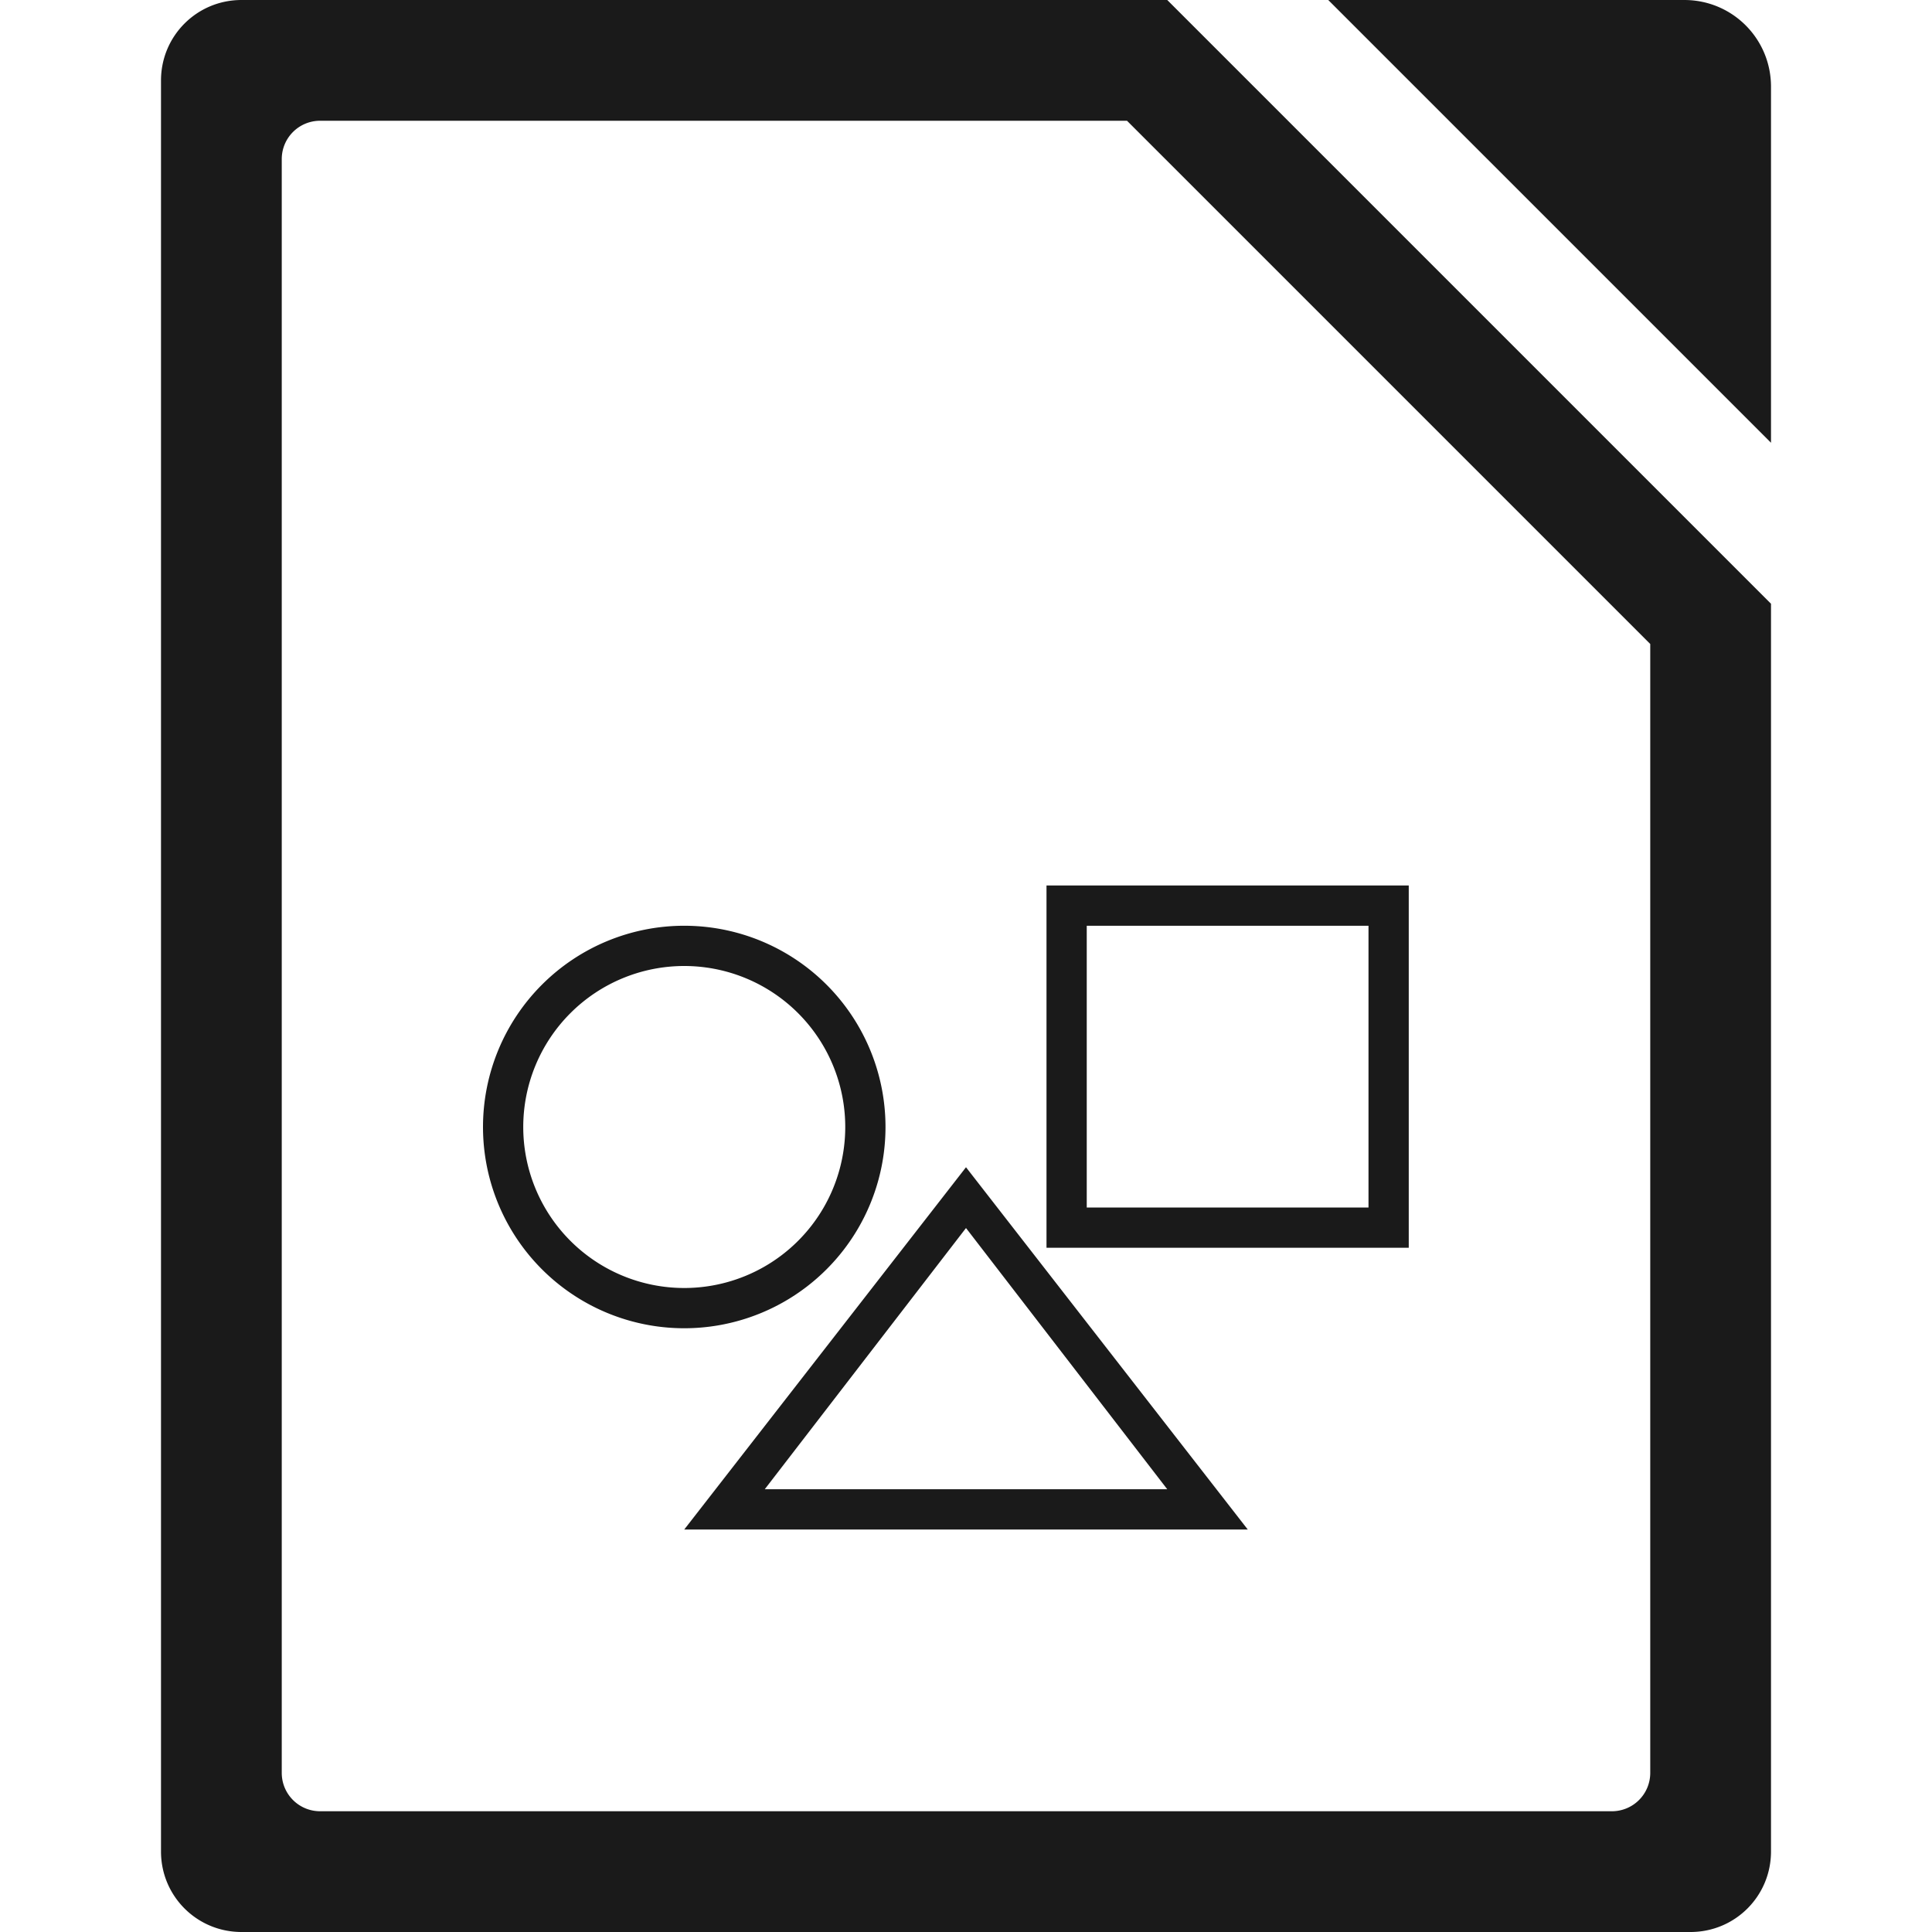 <?xml version="1.0" encoding="UTF-8" standalone="no"?>
<svg
   xmlns:dc="http://purl.org/dc/elements/1.1/"
   xmlns:cc="http://creativecommons.org/ns#"
   xmlns:rdf="http://www.w3.org/1999/02/22-rdf-syntax-ns#"
   xmlns:svg="http://www.w3.org/2000/svg"
   xmlns="http://www.w3.org/2000/svg"
   xmlns:sodipodi="http://sodipodi.sourceforge.net/DTD/sodipodi-0.dtd"
   xmlns:inkscape="http://www.inkscape.org/namespaces/inkscape"
   width="48"
   height="48"
   version="1.1"
   id="svg6"
   sodipodi:docname="libreoffice-oasis-drawing.svg"
   inkscape:version="0.92.5 (2060ec1f9f, 2020-04-08)">
  <defs
     id="defs8">
  <style
     id="current-color-scheme"
     type="text/css">
      .ColorScheme-Highlight {
        color:#1a1a1a;
      }
  </style>
  </defs>
  <path
     class="ColorScheme-Highlight"
     style="fill:currentColor"
     d="M 6 0 C 4.892 0 4 0.892 4 2 L 4 46 C 4 47.108 4.892 48 6 48 L 42 48 C 43.108 48 44 47.108 44 46 L 44 15 L 29 0 L 6 0 z M 33 0 L 44 11 L 44 2.154 C 44 0.961 43.039 -1.1842379e-15 41.846 0 L 33 0 z M 7.955 3 L 28 3 L 41 16 L 41 44.045 C 41 44.574 40.574 45 40.045 45 L 7.955 45 C 7.426 45 7 44.574 7 44.045 L 7 3.955 C 7 3.426 7.426 3 7.955 3 z M 26 22 L 26 31 L 35 31 L 35 22 L 26 22 z M 17 23 A 5 5 0 0 0 12 28 A 5 5 0 0 0 17 33 A 5 5 0 0 0 22 28 A 5 5 0 0 0 17 23 z M 27 23 L 34 23 L 34 30 L 27 30 L 27 23 z M 17 24 A 4 4 0 0 1 21 28 A 4 4 0 0 1 17 32 A 4 4 0 0 1 13 28 A 4 4 0 0 1 17 24 z M 24 29 L 17 38 L 31 38 L 24 29 z M 24 30.51 L 29 37 L 19 37 L 24 30.51 z "
     id="path827" />
</svg>
